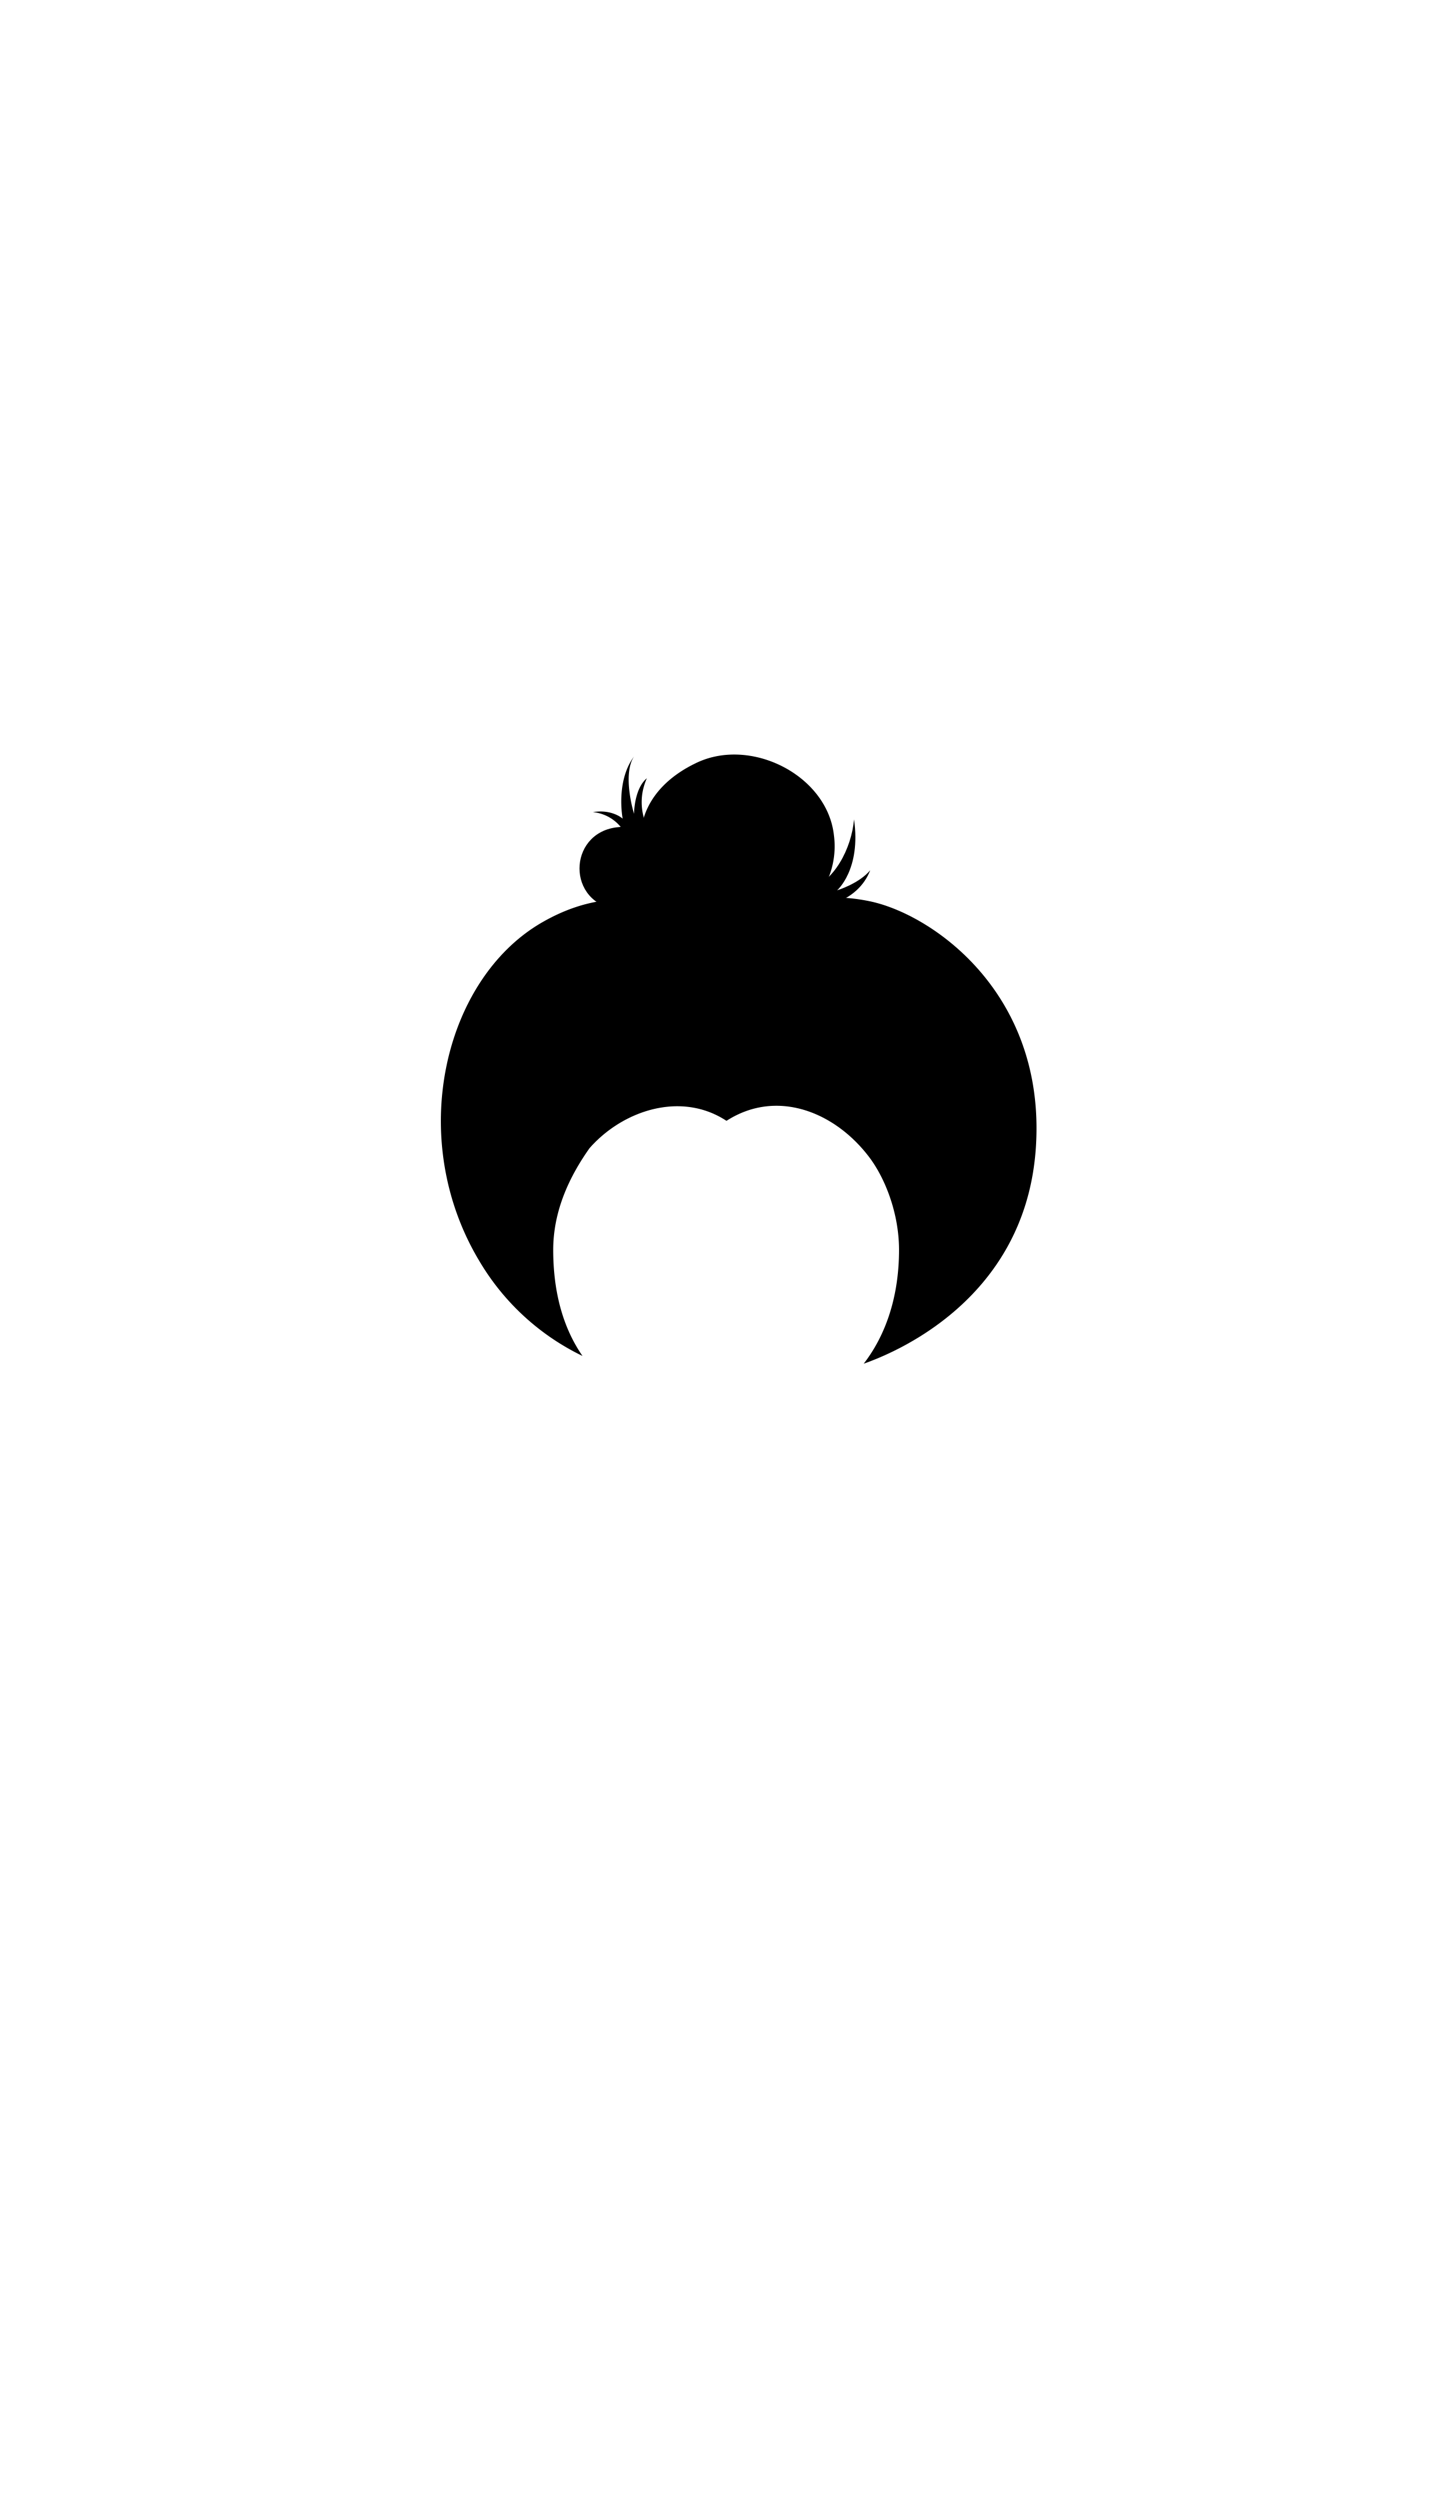<?xml version="1.0"?>
<svg xmlns="http://www.w3.org/2000/svg" xmlns:xlink="http://www.w3.org/1999/xlink" id="Layer_1" data-name="Layer 1" viewBox="0 0 600 1032.4">
  <title>HS007</title>
  <g id="main-colour">
    <path d="M 223.9,381 c -40.5,23.4-56.3,89.3-25.7,140 a 100.09,100.09,0,0,0,42.5,39 c -8.5-12.3-12.1-27.4-12.1-43.8,0-15.9,6.5-30,15-42,13.8-15.7,37.9-23.6,56.6-11.3,20.5-13.2,44.3-4,58.6,14.5,7,9,12.7,23.8,12.7,38.8,0,17.8-4.7,34.2-14.6,47,9.9-3.5,67.4-25.1,71.2-90.2,3.7-62.7-42.4-95.1-68.3-100.7-39.2-8.4-59.7,18.2-59.7,18.2 S 268.9,355,223.9,381Z" fill="param(main_colour)"/>
    <path d="M 302.3,394.2 c -12.3.6-25-13.2-33.7-31.2 s -3.3-37.3,19.3-48,54,5.3,56.7,30 a 34.7,34.7,0,0,1-17.3,34.7Z" fill="param(main_colour)"/>
    <path d="M 283.3,381.7 s -6.7-3.3-28-6-20.7-31.3-.7-34 S 279.9,361,279.9,361Z" fill="param(main_colour)"/>
    <path d="M 328.2,375.7 s -5-5.3,5.7-8.3,18-17,19-29 c 3,20.7-7,29.3-7,29.3 s 9-2.7,13.7-8.3 c -5.3,13.7-21,15.3-22.3,15.3Z" fill="param(main_colour)"/>
    <path d="M 259.3,346.4 a 17,17,0,0,0-14.3-11 c 8-1.3,12.3,2.7,12.3,2.7 s -3-15.3,4.7-25.7 c -5,7.7,0,23.7,0,23.7 s 0-10.3,5.3-14.7 c -6.3,14.3,3.3,25.3,3.3,25.3 S 264.6,350.7,259.3,346.4Z" fill="param(main_colour)"/>
    <path d="M 261.6,371.7 c 8.7-1.3,10.3-8,10.3-8 C 271.6,368.4,268.6,373,261.6,371.7Z" fill="param(main_colour)"/>
  </g>
  <g id="accent-colour-1">
    <path d="M 403.2,437.7 c 22.7,68-35.3,113.3-35.3,113.3 s 36-18.7,46-56-3.3-90-41.3-108-68.7,8.7-68.7,8.7 C 328.6,381.7,383.1,377.3,403.2,437.7Z" fill="param(accent_colour_1)"/>
    <path d="M 375.2,427.7 c -28.2-33.8-70.3-16-70.3-16 s 50.8-33.8,84,19.7 c 30.2,48.8-7,94.3-7,94.3 C 392.9,499.7,405,463.3,375.2,427.7Z" fill="param(accent_colour_1)"/>
    <path d="M 366.9,452.4 c -15.7-23.7-45.3-24.3-62.3-19,26.7-18.7,69.3-7,78,32.3,7.4,33.5-5,49-5,49 C 379.6,502.7,382.6,476,366.9,452.4Z" fill="param(accent_colour_1)"/>
    <path d="M 365.9,479.4 c -22.9-41-59.4-29.2-59.4-29.2 C 326.3,429.6,364,456.9,365.9,479.4Z" fill="param(accent_colour_1)"/>
    <path d="M 243,390.4 c -27,7.6-45.5,37-44.7,69.3.7,31.9,12,62,32.7,85.7-25.2-14.8-38.9-60.5-39.7-83.5-1-29.7,13.7-68.7,47.7-78.2,37.8-10.6,58.3,11.4,58.3,11.4 S 270,382.7,243,390.4Z" fill="param(accent_colour_1)"/>
    <path d="M 228.3,428.8 c -19.3,26-11,65.5-4.7,92.2-21-43-17.8-95.3,16.3-111.6,35.6-17,58.1,4,58.1,4 C 270.8,402.9,243.2,408.7,228.3,428.8Z" fill="param(accent_colour_1)"/>
    <path d="M 254.2,436.6 c -22,11-28.8,35.3-29.3,61.1-5.4-38.1,10.1-63.2,29.1-71.1,27.2-11.3,43.9,5.8,43.9,5.8 A 59.74,59.74,0,0,0,254.2,436.6Z" fill="param(accent_colour_1)"/>
    <path d="M 247,456.1 c -12.2,11.8-15,33-15,33 s 2.8-19.3,22.5-33,41.8-5.4,41.8-5.4 C 276.5,437.8,259,444.6,247,456.1Z" fill="param(accent_colour_1)"/>
    <path d="M 332.9,350.4 c -.4-12.4-9.3-25.3-24.6-25.7 s -26.1,7.6-25.7,20 c .3,10.7,9,19,23.3,16 s 13-21,3.7-22.7-16,6.7-12.7,16 c -12.3-6.7-3.3-26.9,14.3-22,15.7,4.3,15,27,1.3,34.3 s -33-1.7-36.3-13.7,3.7-29.3,21.3-33.7,42.3,9.7,40.7,32-22,24-22,24 C 327.9,369,333.3,361.4,332.9,350.4Z" fill="param(accent_colour_1)"/>
    <path d="M 265.6,360.4 c 1.3-4-1.3-11.3-8-11.3 s -11.3,4.3-8,9.3,9.3,1.3,8.3-2-5.7-2.3-7.3-1 c 1.7-5,9.3-5,11,.3 s -4.3,10.7-10.7,8.7-7.3-9.7-4.7-14,12.7-6.7,19.3-1.3,4,16.3-3.3,20 a 17.4,17.4,0,0,1-14.3.3 C 259.9,370.4,264.3,364.4,265.6,360.4Z" fill="param(accent_colour_1)"/>
    <path d="M 299.6,377.3 a 28.1,28.1,0,0,1-24-14.3 C 279.3,374.7,287.6,380.7,299.6,377.3Z" fill="param(accent_colour_1)"/>
    <path d="M 327.8,374 c 21.6-2.1,24-24,24-24 C 347.4,361.4,337.3,370.2,327.8,374Z" fill="param(accent_colour_1)"/>
    <path d="M 263.5,341.4 c -4.8-5.8-4.6-18.8-4.6-18.8 C 256.6,331.2,258.1,337.5,263.5,341.4Z" fill="param(accent_colour_1)"/>
  </g>
  <g id="accent-colour-2">
    <path d="M 358.6,451.9 c 16,17.8,17.5,38.2,15.2,54.5,0-16.3-.3-40.4-22.5-58.2 s -45.7-6.5-45.7-6.5 C 315.6,433.7,342.6,434.1,358.6,451.9Z" fill="param(accent_colour_2)"/>
    <path d="M 373.9,434.2 c 14.7,17.7,18,42.7,14.5,57.2.5-14.8-.7-36.2-15.2-54.8-27-32.2-68.2-14.3-68.2-14.3 C 321.4,412,355,411.3,373.9,434.2Z" fill="param(accent_colour_2)"/>
    <path d="M 403.3,489.1 c -6.5,33.5-32.5,55.3-32.5,55.3 C 382.6,532.2,397.8,508.9,403.3,489.1Z" fill="param(accent_colour_2)"/>
    <path d="M 366.3,399.9 c -21.2-11.5-51.2-7-62,3.2,9.5-12.2,46.4-20.2,72.5,1.1,27.7,22.5,28,60.2,28,60.2 C 399.9,437,387.5,411.4,366.3,399.9Z" fill="param(accent_colour_2)"/>
    <path d="M 413.8,507.9 c 11-26.2,9.7-57.8,0-83,6.2,12,16.2,46.5,3.2,80-13.2,34-50.7,51.5-50.7,51.5 S 402.8,534.1,413.8,507.9Z" fill="param(accent_colour_2)"/>
    <path d="M 353.6,376.9 c -19.2-2.8-38.6,5.5-51.3,16.8,9-11.9,31.2-21.4,51.5-18.9,32.2,3.8,50.5,31.9,50.5,31.9 C 390.6,391.2,372.8,379.6,353.6,376.9Z" fill="param(accent_colour_2)"/>
    <path d="M 235.3,404.9 c -21.2,12-30.7,36.2-29.8,60.2,1,25.2,8.5,48.3,20,66-15-15.8-22.2-48.5-22.8-71.5 s 14.2-56.2,47.2-63,47.5,7.2,47.5,7.2 C 279.3,393.6,253.5,394.6,235.3,404.9Z" fill="param(accent_colour_2)"/>
    <path d="M 259.6,418.7 c -18.8,4.5-30,15.7-36,36.5,2.5-23,19.9-36.3,39.2-39.5,20.3-3.3,36.7,7.7,36.7,7.7 C 289.9,419.7,278.3,414.2,259.6,418.7Z" fill="param(accent_colour_2)"/>
    <path d="M 259.1,442.2 c -20.1,7.9-29.2,30.7-29.6,46.4-1-19.2,7.5-39.1,29.2-48.1 a 48.15,48.15,0,0,1,39.5.8 C 292,439.6,278.1,434.7,259.1,442.2Z" fill="param(accent_colour_2)"/>
    <path d="M 238.4,378.4 c -22.2,6.8-35.6,23.5-40.1,37.8,4.8-10.4,15-27.9,41.5-36.4,27.8-8.9,50.8,6.6,50.8,6.6 C 278.6,377.6,260.6,371.6,238.4,378.4Z" fill="param(accent_colour_2)"/>
    <path d="M 232.8,549.3 C 183.5,520.2,186.9,448,186.9,448,181.6,504.4,213.3,543.4,232.8,549.3Z" fill="param(accent_colour_2)"/>
    <path d="M 272,354.6 c -7.2-35.1,30.8-39.5,30.8-39.5 C 270.8,317.7,266.8,342.6,272,354.6Z" fill="param(accent_colour_2)"/>
    <path d="M 333.9,368.2 c 21.1-30.6-10.1-47.1-10.1-47.1 C 349.3,332.5,345,359.7,333.9,368.2Z" fill="param(accent_colour_2)"/>
    <path d="M 309.4,346 c 2.2,9.2-8.4,12.1-13.5,10.5-8.3-2.6-12-14.8-4.1-23.9-11.5,10-3.8,26.5,9.2,25.5 s 12.1-15.7,6.5-16.6 c -6.6-1.1-7.8,6.4-7.8,6.4 C 302.1,340.2,308.5,342.3,309.4,346Z" fill="param(accent_colour_2)"/>
    <path d="M 327.5,353.5 c -1.5,12.8-11.9,18.2-20.1,19.5-12.2,1.9-21.4-1.9-26.4-9.9,1.1,2.1,10,8.4,17.8,8.9,22.5,1.2,29.6-14.6,27.1-27.9 S 310,328.4,310,328.4 C 322.8,329.5,329,340.7,327.5,353.5Z" fill="param(accent_colour_2)"/>
    <path d="M 284.9,378 c -10.8-4.5-11.9-13.4-11.9-13.4 C 273.6,373.6,279.5,377.1,284.9,378Z" fill="param(accent_colour_2)"/>
    <path d="M 248.8,367.1 a 12.85,12.85,0,0,0,12.2-3.6 c -4.6,3.2-10.9,4.2-14.5,1.1-6.9-6-2.5-14.5-2.5-14.5 C 238.5,359.1,245,366.1,248.8,367.1Z" fill="param(accent_colour_2)"/>
    <path d="M 251.5,357.9 a 4.57,4.57,0,0,1-.5-6.4 c -3.4,3-1,6.4.9,7.7 s 4.6.3,4.5-2 c -.1-2.1-2.2-1.6-2.2-1.6 C 257.1,356.5,255,360.7,251.5,357.9Z" fill="param(accent_colour_2)"/>
    <path d="M 262.1,362 c 4.5-10.4-5.3-11.3-5.3-11.3 C 265.3,350.1,265.3,358.9,262.1,362Z" fill="param(accent_colour_2)"/>
    <path d="M 268.3,349.4 c -7.1-9.2-16-4.2-16-4.2 C 257.4,341.4,264.6,342.9,268.3,349.4Z" fill="param(accent_colour_2)"/>
  </g>
<script type="text/ecmascript" xlink:href="param.min.js"/> 
</svg>
